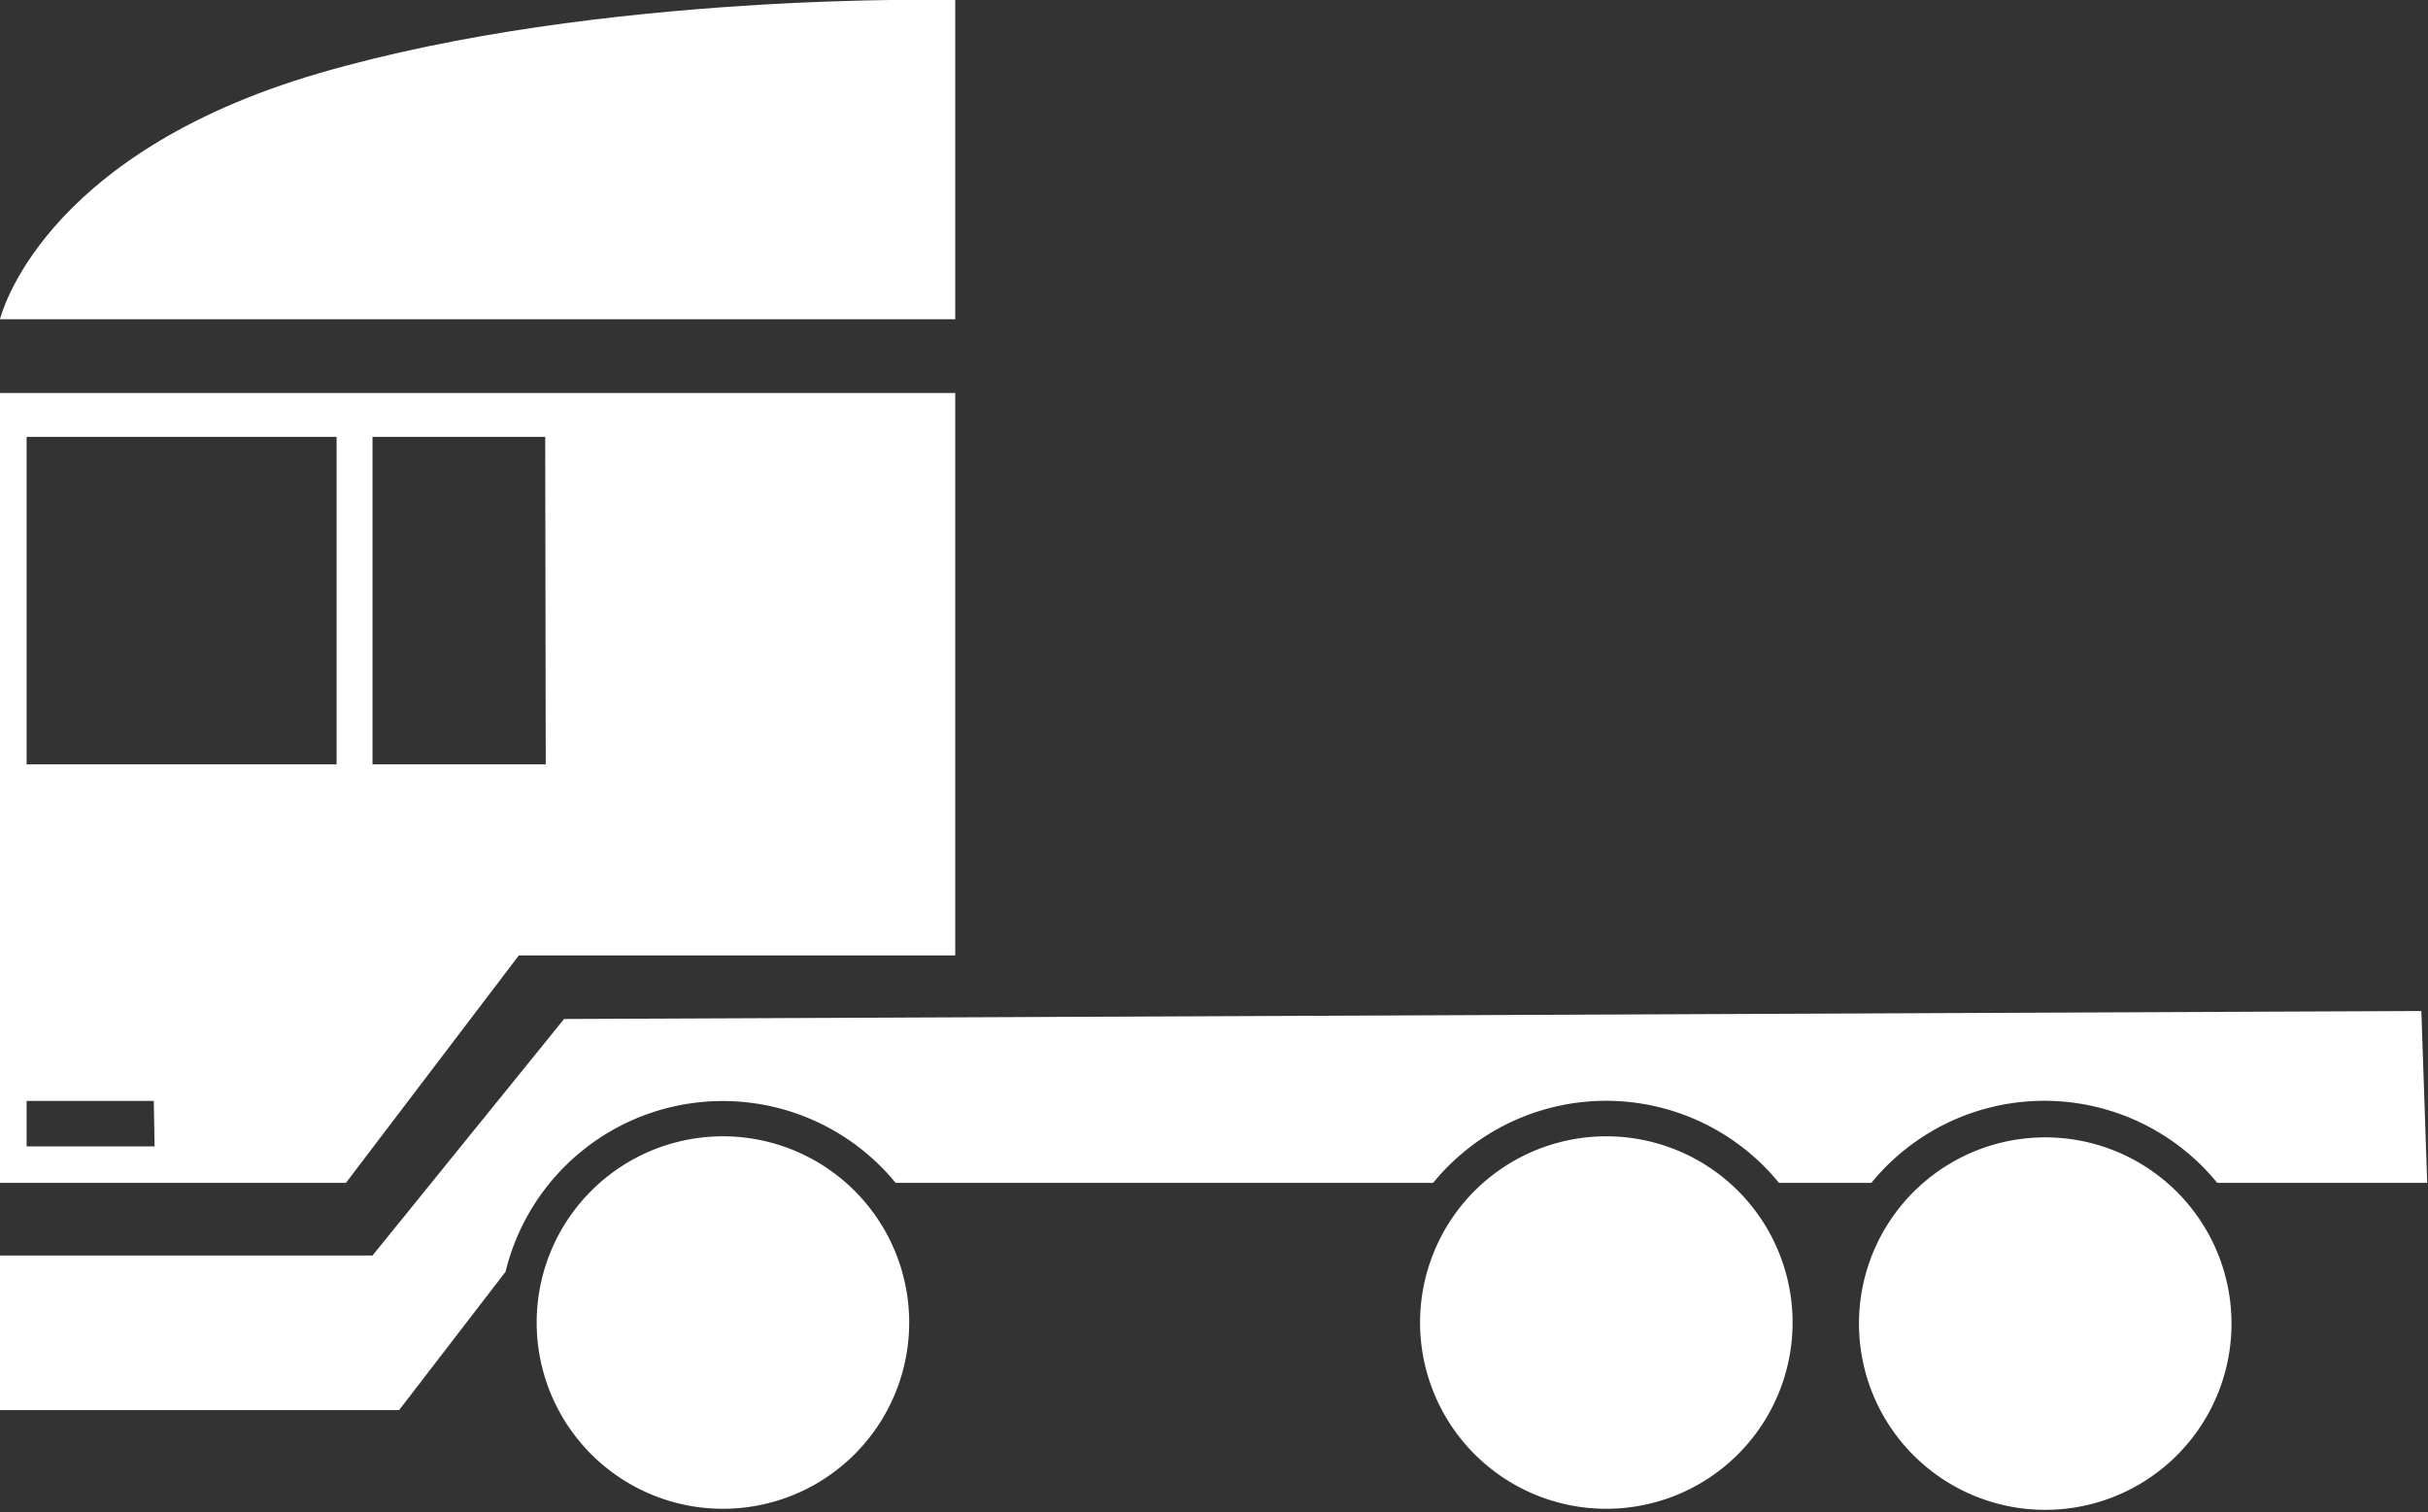 <svg id="Capa_1" data-name="Capa 1" xmlns="http://www.w3.org/2000/svg" viewBox="0 0 91.25 56.83"><rect x="0" y="0" width="91.25" height="56.83" fill="#333333" stroke="none"/><defs><style>.cls-1{fill:#fff;}.cls-2{fill:#fff;}</style></defs><title>transporta_icon</title><path class="cls-1" d="M87.9,67S74.56,66.67,64,69.75,52,79,52,79H87.9Z" transform="translate(-52 -67)"/><path class="cls-2" d="M117,111.46a7,7,0,0,0-11.63,5.33A7,7,0,1,0,117,111.46Z" transform="translate(-52 -67)"/><path class="cls-2" d="M133.45,111.46a7,7,0,0,0-9.17,0,7,7,0,1,0,9.17,0Z" transform="translate(-52 -67)"/><path class="cls-2" d="M83.8,111.46a7,7,0,0,0-11.63,5.33,7,7,0,1,0,11.63-5.33Z" transform="translate(-52 -67)"/><path class="cls-2" d="M73.2,105.3,66,114.19H52V120H67l4-5.2a8.4,8.4,0,0,1,14.66-3.34h20.2a8.39,8.39,0,0,1,13,0h3.47a8.39,8.39,0,0,1,13,0h7.89L143,105Z" transform="translate(-52 -67)"/><path class="cls-1" d="M52,81.77v29.69H65l6.5-8.55H87.9V81.77Zm5.81,28.32H53v-1.71h4.78Zm6.84-14.36H53V83.42H64.65Zm7.86,0H66V83.42h6.49Z" transform="translate(-52 -67)"/></svg>